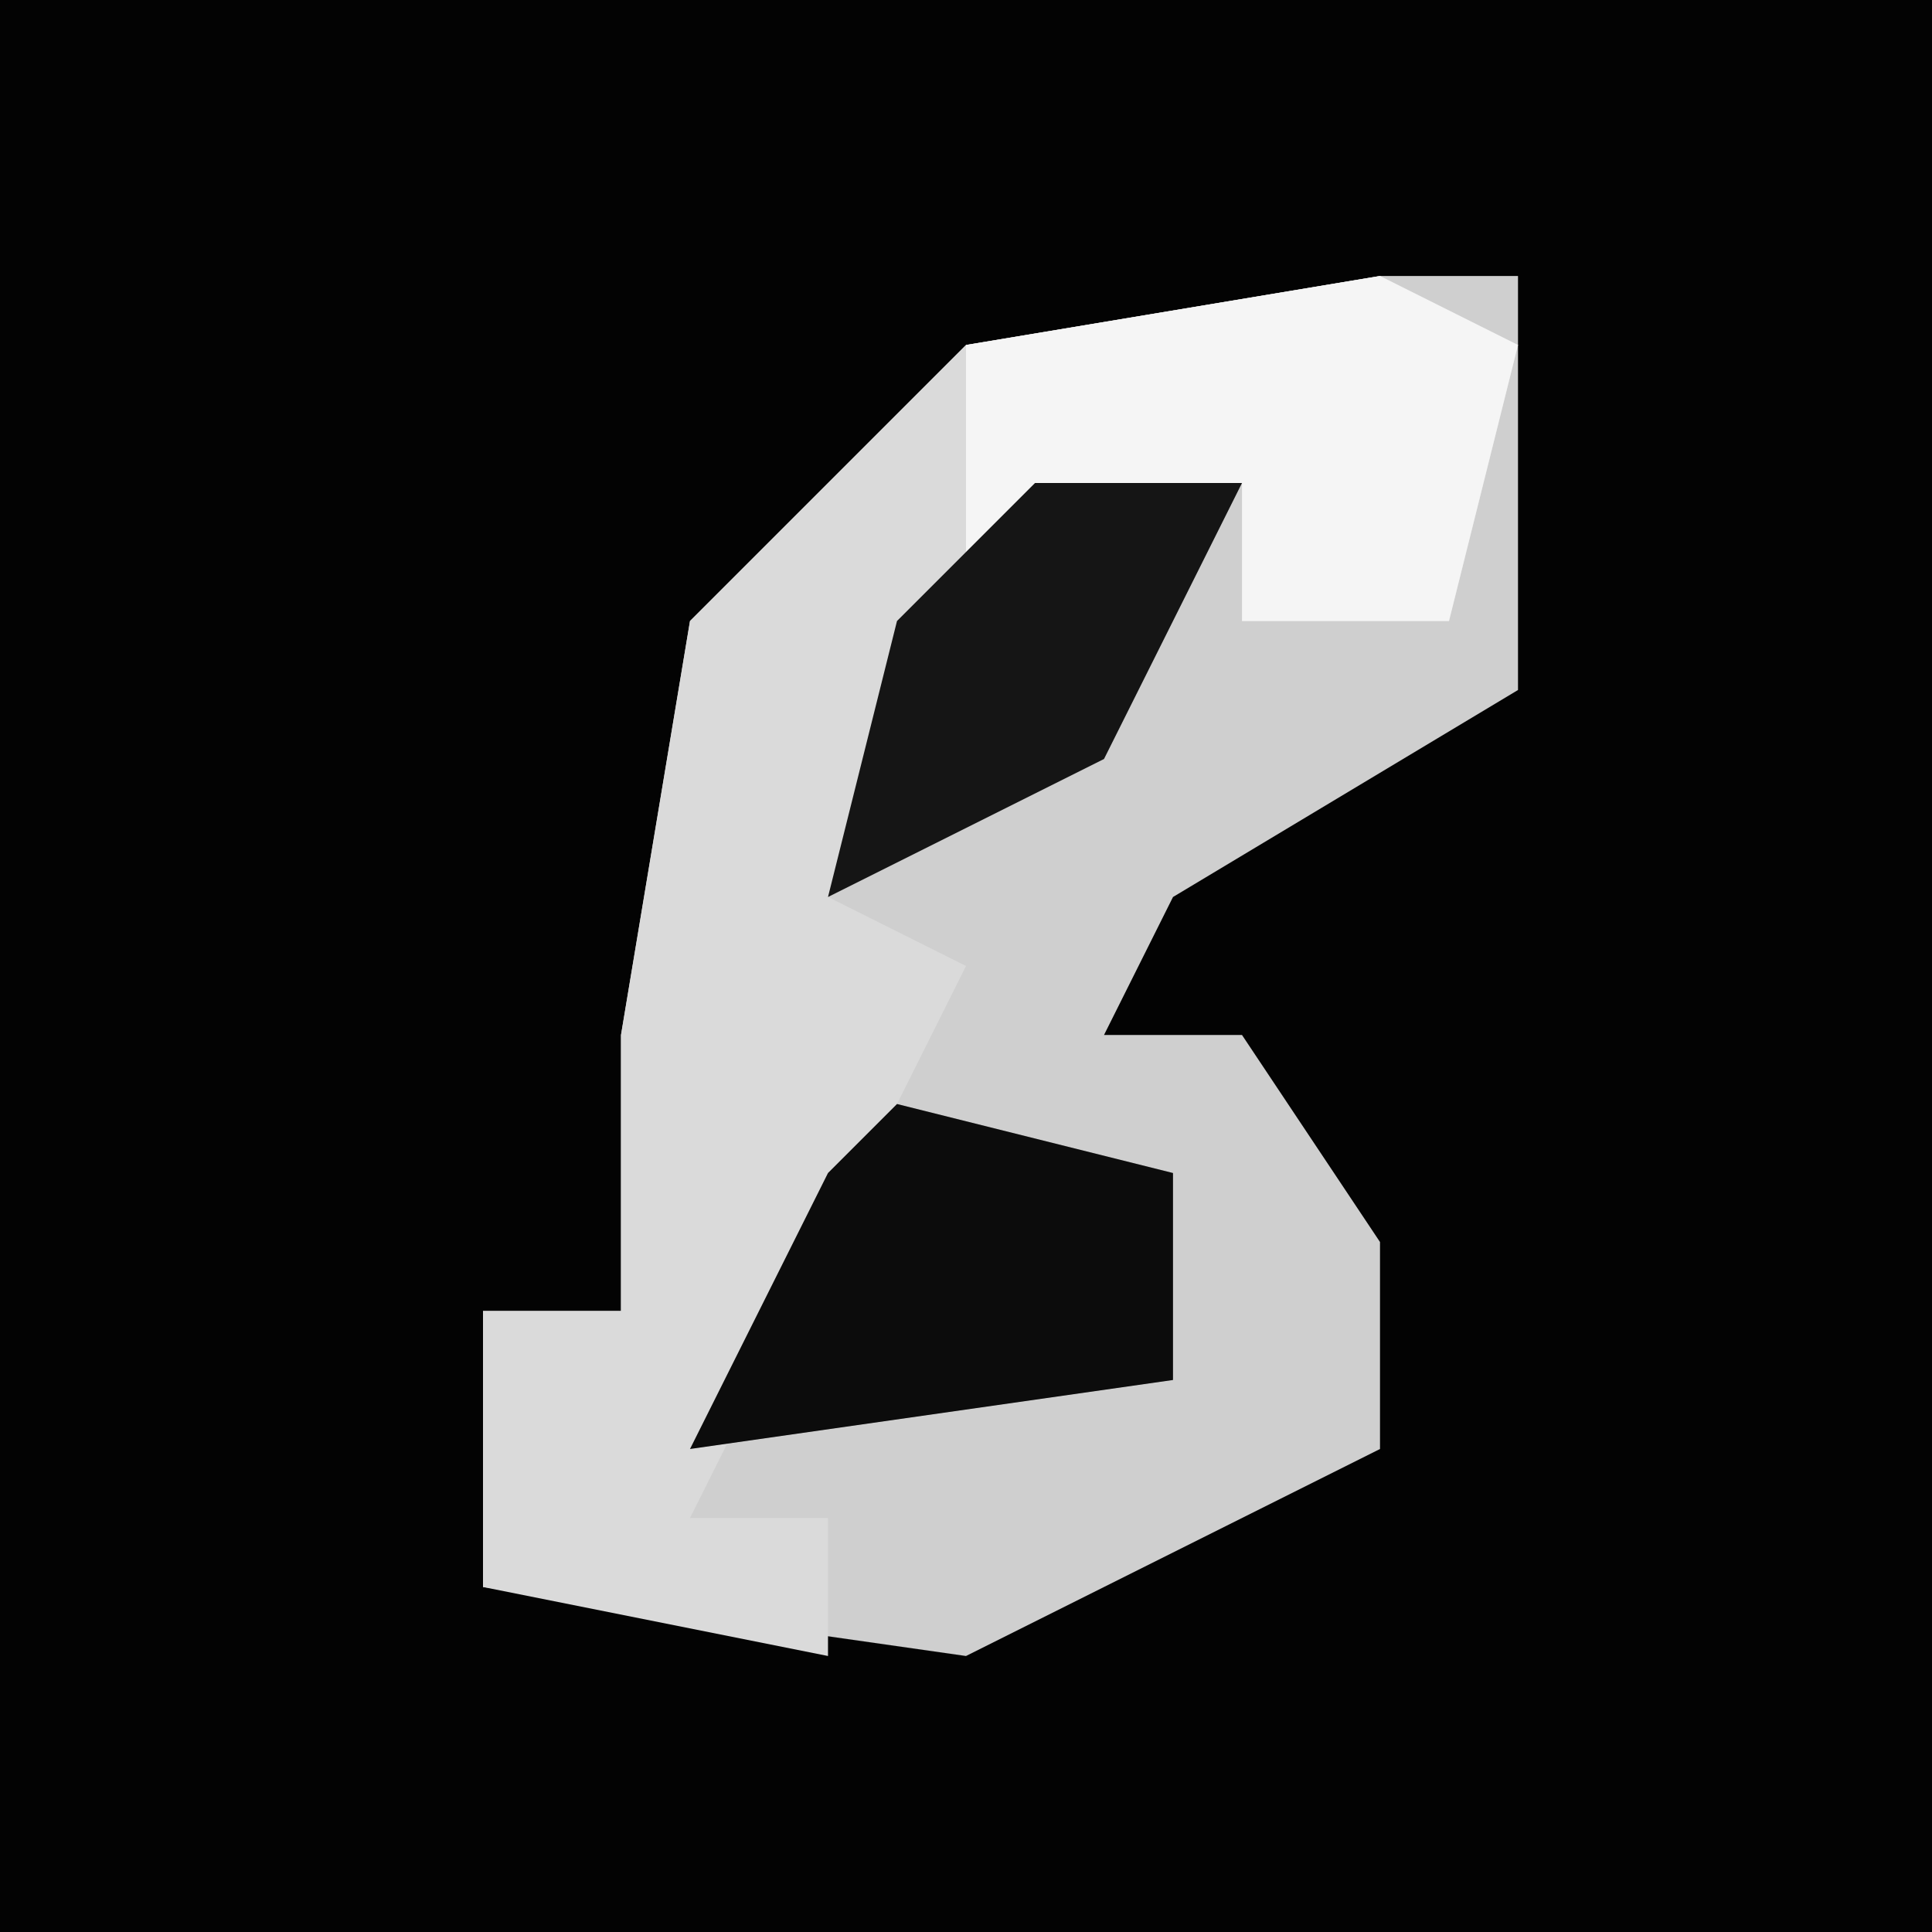 <?xml version="1.0" encoding="UTF-8"?>
<svg version="1.1" xmlns="http://www.w3.org/2000/svg" width="28" height="28">
<path d="M0,0 L28,0 L28,28 L0,28 Z " fill="#030303" transform="translate(0,0)"/>
<path d="M0,0 L2,0 L2,6 L-3,9 L-4,11 L-2,11 L0,14 L0,17 L-6,20 L-13,19 L-13,15 L-11,15 L-11,11 L-10,5 L-6,1 Z " fill="#CFCFCF" transform="translate(20,4)"/>
<path d="M0,0 L2,1 L1,5 L-2,5 L-2,3 L-7,6 L-8,9 L-6,10 L-10,18 L-8,18 L-8,20 L-13,19 L-13,15 L-11,15 L-11,11 L-10,5 L-6,1 Z " fill="#DADADA" transform="translate(20,4)"/>
<path d="M0,0 L4,1 L4,4 L-3,5 L-1,1 Z " fill="#0C0C0C" transform="translate(13,16)"/>
<path d="M0,0 L2,1 L1,5 L-2,5 L-2,3 L-6,4 L-6,1 Z " fill="#F5F5F5" transform="translate(20,4)"/>
<path d="M0,0 L3,0 L1,4 L-3,6 L-2,2 Z " fill="#151515" transform="translate(15,7)"/>
</svg>
